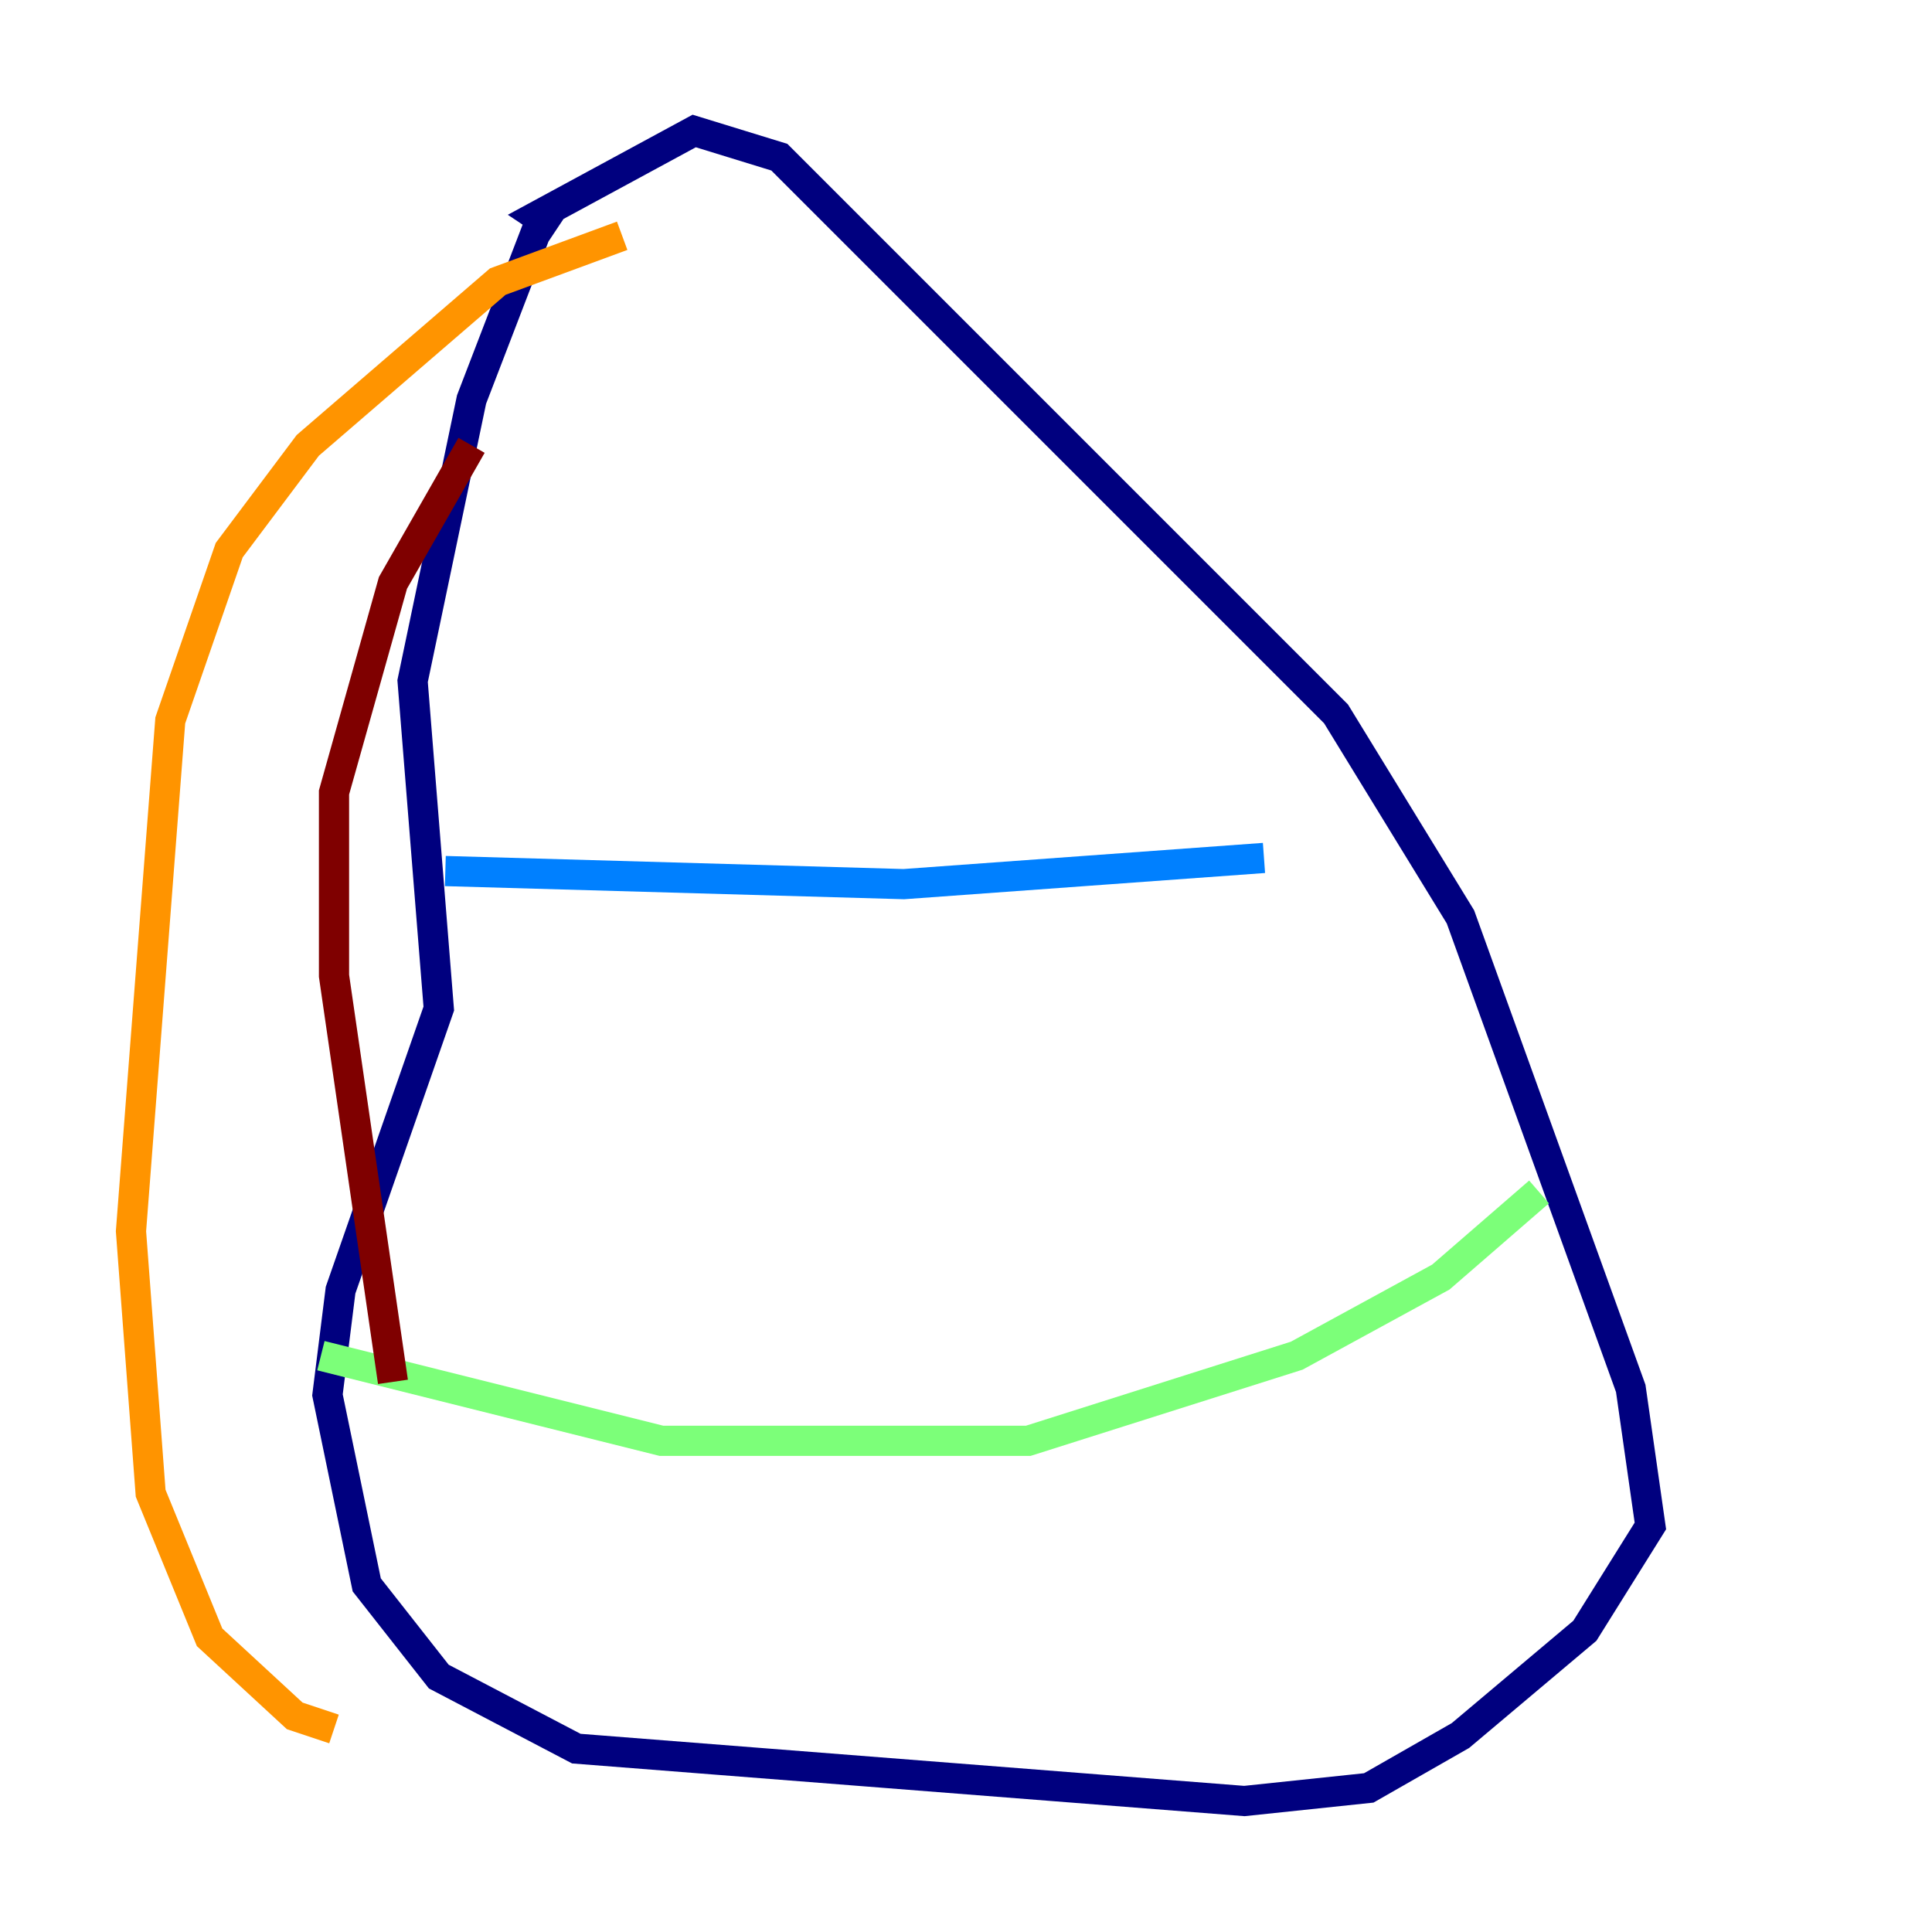 <?xml version="1.0" encoding="utf-8" ?>
<svg baseProfile="tiny" height="128" version="1.2" viewBox="0,0,128,128" width="128" xmlns="http://www.w3.org/2000/svg" xmlns:ev="http://www.w3.org/2001/xml-events" xmlns:xlink="http://www.w3.org/1999/xlink"><defs /><polyline fill="none" points="35.58,15.186 31.241,26.468 27.336,45.125 29.071,66.82 22.563,85.478 21.695,92.42 24.298,105.003 29.071,111.078 38.183,115.851 82.441,119.322 90.685,118.454 96.759,114.983 105.003,108.041 109.342,101.098 108.041,91.986 96.759,60.746 88.515,47.295 51.634,10.414 45.993,8.678 35.58,14.319 36.881,15.186" stroke="#00007f" stroke-width="2" /><polyline fill="none" points="29.505,57.709 59.878,58.576 83.742,56.841" stroke="#0080ff" stroke-width="2" /><polyline fill="none" points="21.261,89.817 43.824,95.458 68.122,95.458 85.912,89.817 95.458,84.61 101.966,78.969" stroke="#7cff79" stroke-width="2" /><polyline fill="none" points="41.22,15.62 32.976,18.658 20.393,29.505 15.186,36.447 11.281,47.729 8.678,81.573 9.98,98.929 13.885,108.475 19.525,113.681 22.129,114.549" stroke="#ff9400" stroke-width="2" /><polyline fill="none" points="31.241,29.505 26.034,38.617 22.129,52.502 22.129,64.651 26.034,91.552" stroke="#7f0000" stroke-width="2" /></svg>